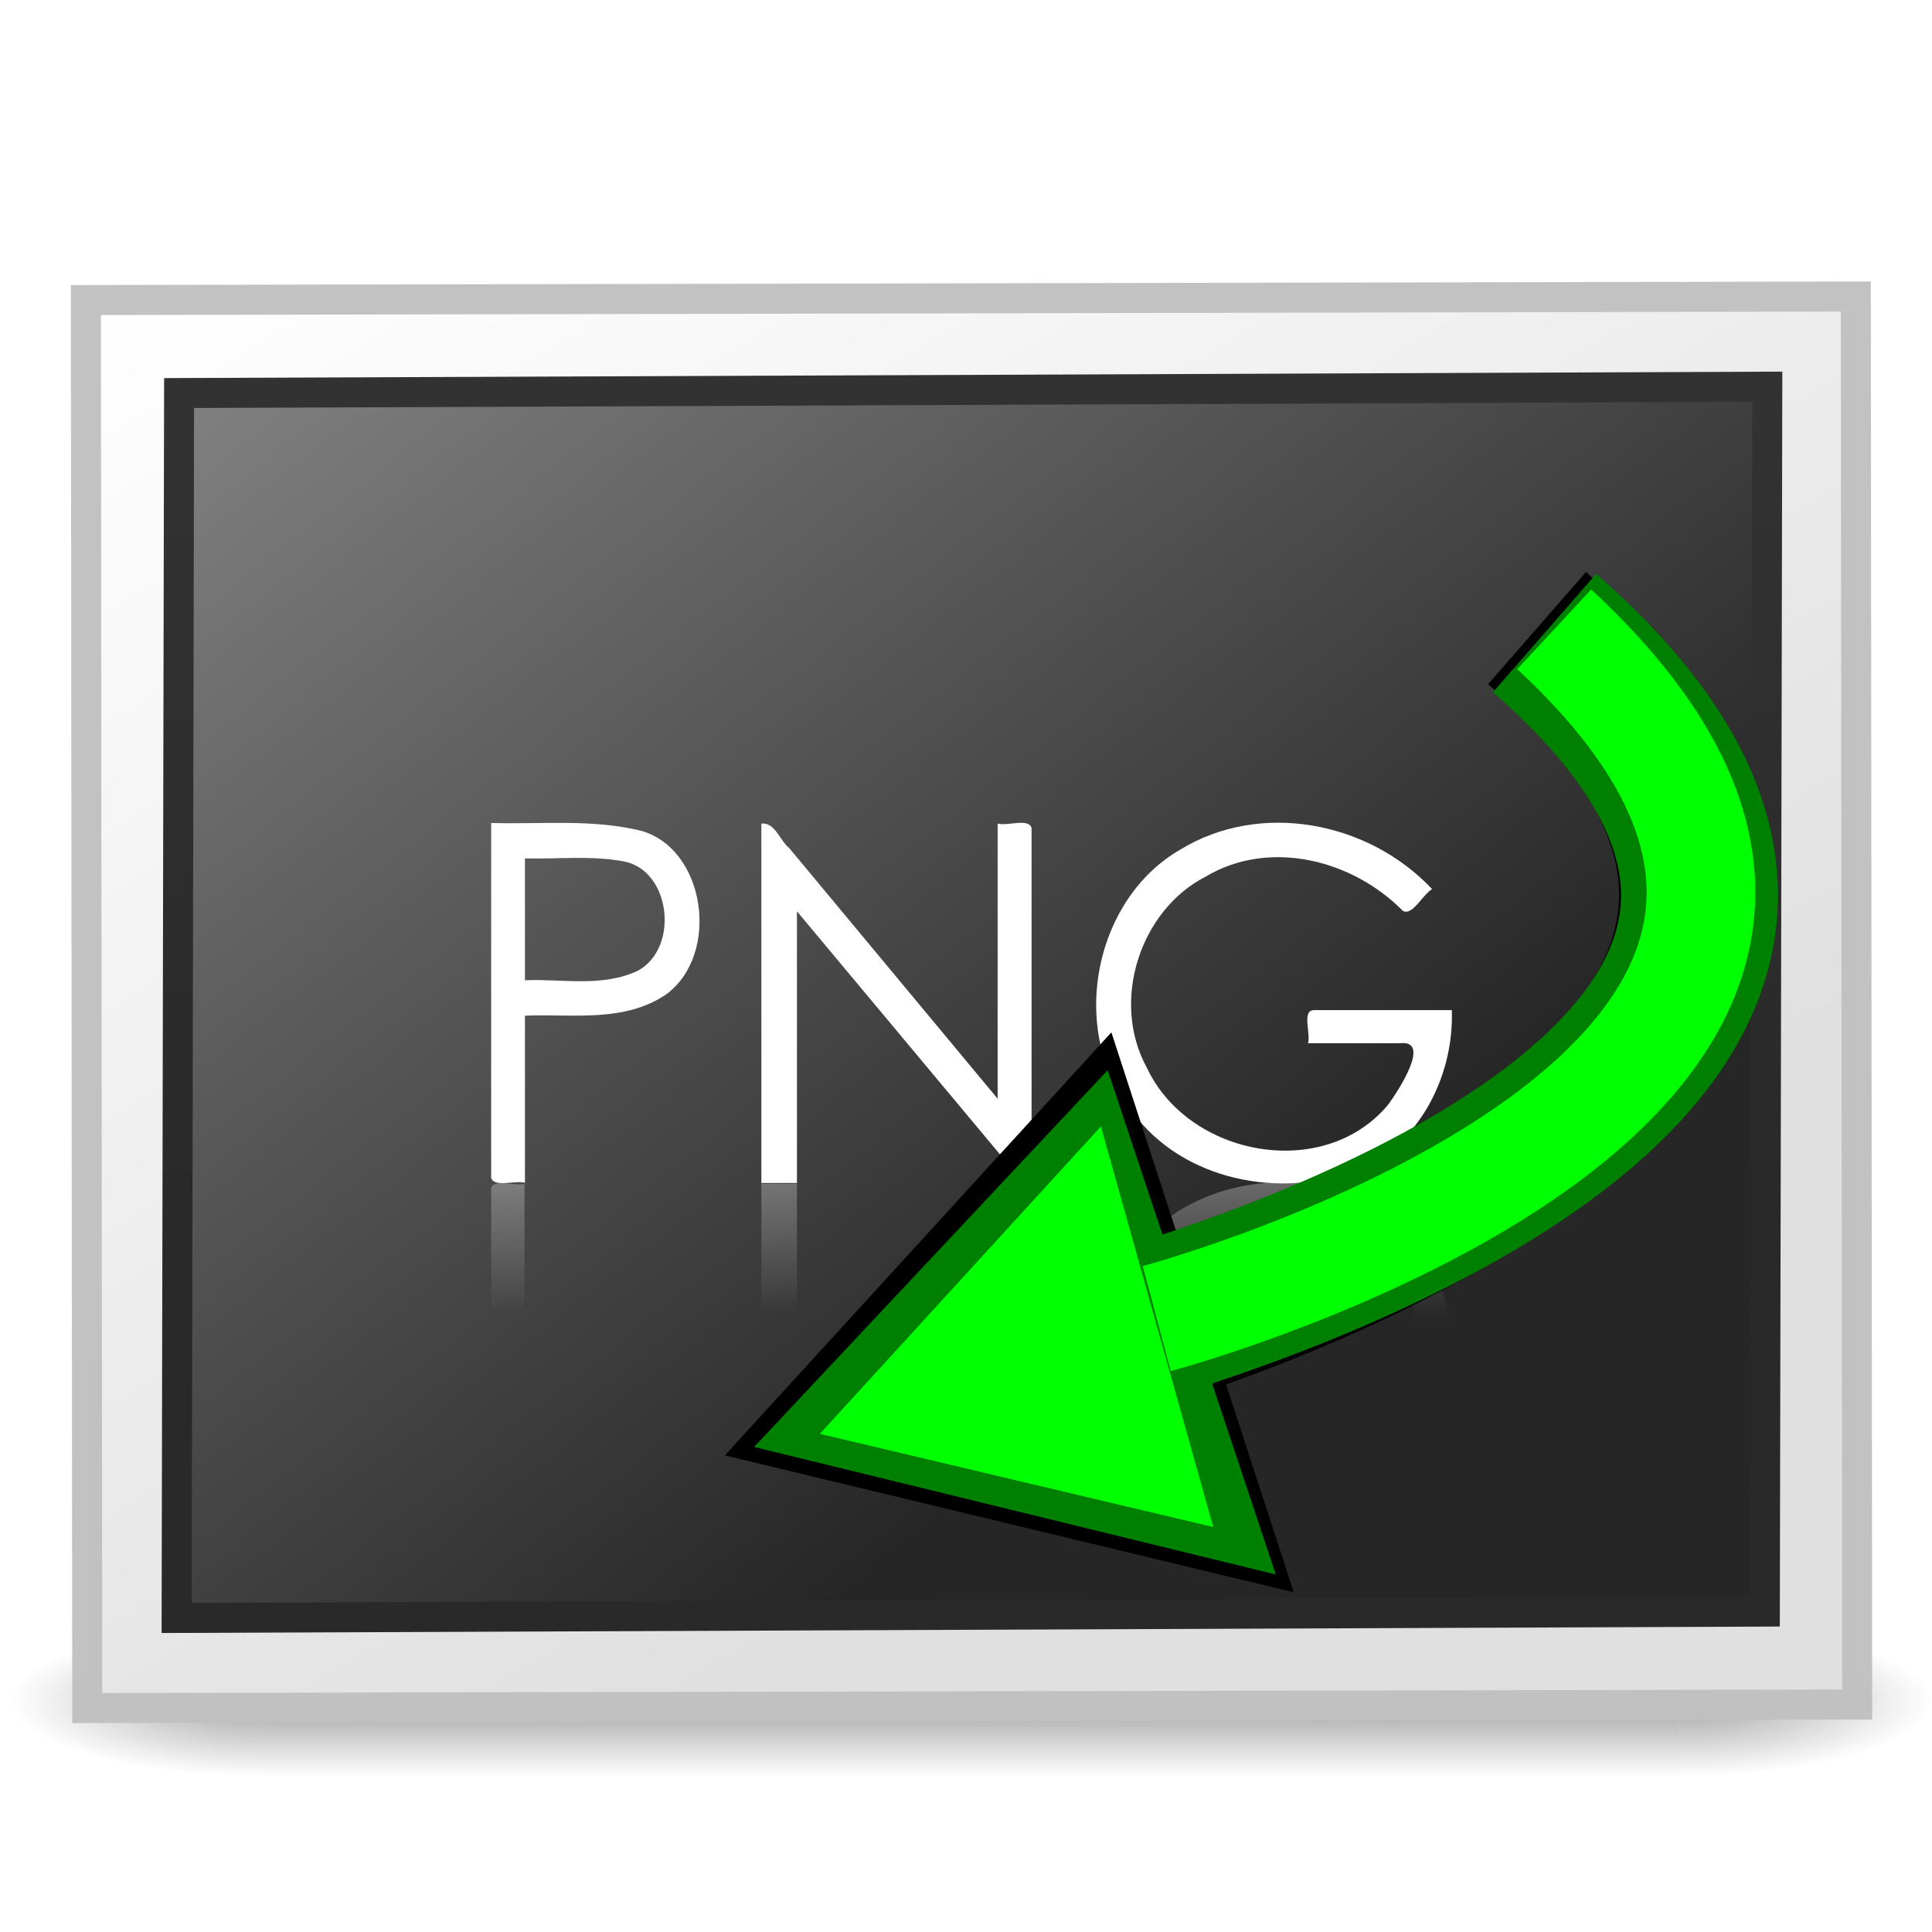 <?xml version="1.0" encoding="UTF-8" standalone="no"?>
<!-- Created with Inkscape (http://www.inkscape.org/) -->

<svg
   xmlns:dc="http://purl.org/dc/elements/1.1/"
   xmlns:cc="http://creativecommons.org/ns#"
   xmlns:rdf="http://www.w3.org/1999/02/22-rdf-syntax-ns#"
   xmlns:svg="http://www.w3.org/2000/svg"
   xmlns="http://www.w3.org/2000/svg"
   xmlns:xlink="http://www.w3.org/1999/xlink"
   xmlns:sodipodi="http://sodipodi.sourceforge.net/DTD/sodipodi-0.dtd"
   xmlns:inkscape="http://www.inkscape.org/namespaces/inkscape"
   width="48px"
   height="48px"
   id="svg3885"
   version="1.1"
   inkscape:version="0.92.3 (2405546, 2018-03-11)"
   sodipodi:docname="import_image.svg"
   inkscape:export-filename="/home/rod/juan/hpc/final_graphs/windows/gui/dir_file.png"
   inkscape:export-xdpi="90"
   inkscape:export-ydpi="90">
  <defs
     id="defs3887">
    <linearGradient
       inkscape:collect="always"
       id="linearGradient3810">
      <stop
         style="stop-color:#0000ff;stop-opacity:1;"
         offset="0"
         id="stop3812" />
      <stop
         style="stop-color:#0000ff;stop-opacity:0;"
         offset="1"
         id="stop3814" />
    </linearGradient>
    <linearGradient
       inkscape:collect="always"
       xlink:href="#linearGradient3810"
       id="linearGradient3816"
       x1="20.598"
       y1="21.365"
       x2="20.261"
       y2="-5.079"
       gradientUnits="userSpaceOnUse" />
    <linearGradient
       inkscape:collect="always"
       xlink:href="#linearGradient3810-1"
       id="linearGradient3816-7"
       x1="20.598"
       y1="21.365"
       x2="20.261"
       y2="-5.079"
       gradientUnits="userSpaceOnUse" />
    <linearGradient
       inkscape:collect="always"
       id="linearGradient3810-1">
      <stop
         style="stop-color:#0000ff;stop-opacity:1;"
         offset="0"
         id="stop3812-5" />
      <stop
         style="stop-color:#0000ff;stop-opacity:0;"
         offset="1"
         id="stop3814-7" />
    </linearGradient>
    <linearGradient
       gradientTransform="matrix(1,0,0,-1,-0.095,41.68)"
       y2="-5.079"
       x2="20.261"
       y1="21.365"
       x1="20.598"
       gradientUnits="userSpaceOnUse"
       id="linearGradient3833"
       xlink:href="#linearGradient3810-1"
       inkscape:collect="always" />
    <linearGradient
       inkscape:collect="always"
       xlink:href="#linearGradient3810"
       id="linearGradient3943"
       gradientUnits="userSpaceOnUse"
       x1="20.598"
       y1="21.365"
       x2="20.261"
       y2="-5.079" />
    <linearGradient
       inkscape:collect="always"
       xlink:href="#linearGradient3810-1"
       id="linearGradient3945"
       gradientUnits="userSpaceOnUse"
       gradientTransform="matrix(1,0,0,-1,-0.095,41.68)"
       x1="20.598"
       y1="21.365"
       x2="20.261"
       y2="-5.079" />
    <linearGradient
       inkscape:collect="always"
       xlink:href="#linearGradient3810"
       id="linearGradient3951"
       gradientUnits="userSpaceOnUse"
       x1="20.598"
       y1="21.365"
       x2="20.261"
       y2="-5.079" />
    <linearGradient
       inkscape:collect="always"
       xlink:href="#linearGradient3810-1"
       id="linearGradient3953"
       gradientUnits="userSpaceOnUse"
       gradientTransform="matrix(1,0,0,-1,-0.095,41.68)"
       x1="20.598"
       y1="21.365"
       x2="20.261"
       y2="-5.079" />
    <linearGradient
       inkscape:collect="always"
       xlink:href="#linearGradient3810"
       id="linearGradient3974"
       gradientUnits="userSpaceOnUse"
       x1="20.598"
       y1="21.365"
       x2="20.261"
       y2="-5.079" />
    <linearGradient
       inkscape:collect="always"
       xlink:href="#linearGradient3810-1"
       id="linearGradient3976"
       gradientUnits="userSpaceOnUse"
       gradientTransform="matrix(1,0,0,-1,-0.095,41.68)"
       x1="20.598"
       y1="21.365"
       x2="20.261"
       y2="-5.079" />
    <linearGradient
       inkscape:collect="always"
       xlink:href="#linearGradient3810-1"
       id="linearGradient3885"
       gradientUnits="userSpaceOnUse"
       gradientTransform="matrix(1,0,0,-1,4.456,43.733)"
       x1="20.598"
       y1="21.365"
       x2="20.261"
       y2="-5.079" />
    <linearGradient
       inkscape:collect="always"
       xlink:href="#linearGradient3810"
       id="linearGradient3888"
       gradientUnits="userSpaceOnUse"
       x1="20.598"
       y1="21.365"
       x2="20.755"
       y2="-1.129"
       gradientTransform="translate(4.551,2.273)" />
    <linearGradient
       inkscape:collect="always"
       xlink:href="#linearGradient3810-5"
       id="linearGradient3888-9"
       gradientUnits="userSpaceOnUse"
       x1="20.598"
       y1="21.365"
       x2="20.755"
       y2="-1.129"
       gradientTransform="translate(4.551,2.273)" />
    <linearGradient
       inkscape:collect="always"
       id="linearGradient3810-5">
      <stop
         style="stop-color:#0000ff;stop-opacity:1;"
         offset="0"
         id="stop3812-0" />
      <stop
         style="stop-color:#0000ff;stop-opacity:0;"
         offset="1"
         id="stop3814-6" />
    </linearGradient>
    <linearGradient
       y2="-1.129"
       x2="20.755"
       y1="21.365"
       x1="20.598"
       gradientTransform="matrix(1,0,0,-1,4.582,43.462)"
       gradientUnits="userSpaceOnUse"
       id="linearGradient3960"
       xlink:href="#linearGradient3810-5"
       inkscape:collect="always" />
    <linearGradient
       y2="-1.129"
       x2="20.755"
       y1="21.365"
       x1="20.598"
       gradientTransform="matrix(1,0,0,-1,4.582,43.462)"
       gradientUnits="userSpaceOnUse"
       id="linearGradient3960-6"
       xlink:href="#linearGradient3810-5-3"
       inkscape:collect="always" />
    <linearGradient
       inkscape:collect="always"
       id="linearGradient3810-5-3">
      <stop
         style="stop-color:#0000ff;stop-opacity:1;"
         offset="0"
         id="stop3812-0-5" />
      <stop
         style="stop-color:#0000ff;stop-opacity:0;"
         offset="1"
         id="stop3814-6-9" />
    </linearGradient>
    <filter
       inkscape:collect="always"
       style="color-interpolation-filters:sRGB"
       id="filter4421"
       x="-0.189"
       width="1.378"
       y="-0.186"
       height="1.371">
      <feGaussianBlur
         inkscape:collect="always"
         stdDeviation="0.674"
         id="feGaussianBlur4423" />
    </filter>
    <filter
       inkscape:collect="always"
       style="color-interpolation-filters:sRGB"
       id="filter4525"
       x="-0.096"
       width="1.192"
       y="-0.077"
       height="1.153">
      <feGaussianBlur
         inkscape:collect="always"
         stdDeviation="0.548"
         id="feGaussianBlur4527" />
    </filter>
    <filter
       inkscape:collect="always"
       style="color-interpolation-filters:sRGB"
       id="filter4549"
       x="-0.092"
       width="1.185"
       y="-0.073"
       height="1.146">
      <feGaussianBlur
         inkscape:collect="always"
         stdDeviation="0.521"
         id="feGaussianBlur4551" />
    </filter>
    <linearGradient
       x1="19.562"
       y1="-30.555"
       x2="19.562"
       y2="-35.126"
       id="linearGradient2612"
       xlink:href="#linearGradient3654-458"
       gradientUnits="userSpaceOnUse"
       gradientTransform="matrix(0.736,0,0,-0.756,6.236,6.272)" />
    <linearGradient
       id="linearGradient3654-458">
      <stop
         id="stop3820"
         style="stop-color:#ffffff;stop-opacity:1"
         offset="0" />
      <stop
         id="stop3822"
         style="stop-color:#ffffff;stop-opacity:0"
         offset="1" />
    </linearGradient>
    <linearGradient
       x1="19.562"
       y1="-30.555"
       x2="19.562"
       y2="-35.126"
       id="linearGradient2615"
       xlink:href="#linearGradient3654-458"
       gradientUnits="userSpaceOnUse"
       gradientTransform="matrix(0.759,0,0,-0.756,5.707,6.092)" />
    <linearGradient
       x1="19.562"
       y1="-30.555"
       x2="19.562"
       y2="-35.126"
       id="linearGradient2618"
       xlink:href="#linearGradient3654-458"
       gradientUnits="userSpaceOnUse"
       gradientTransform="matrix(0.736,0,0,-0.756,6.236,6.092)" />
    <linearGradient
       xlink:href="#linearGradient4157-401-351"
       id="linearGradient3011"
       gradientUnits="userSpaceOnUse"
       gradientTransform="matrix(0.366,7.783441e-6,-3.8968607e-6,0.284,-43.049,-35.604)"
       x1="28.938"
       y1="17.333"
       x2="105.365"
       y2="92.824" />
    <linearGradient
       id="linearGradient4157-401-351">
      <stop
         id="stop3790"
         style="stop-color:#262626;stop-opacity:1"
         offset="0" />
      <stop
         id="stop3792"
         style="stop-color:#828282;stop-opacity:1"
         offset="1" />
    </linearGradient>
    <linearGradient
       xlink:href="#linearGradient3610-302"
       id="linearGradient3013"
       gradientUnits="userSpaceOnUse"
       gradientTransform="matrix(0.831,1.7669677e-5,-1.138429e-5,0.829,1.784,3.07)"
       x1="-24.032"
       y1="-13.091"
       x2="-24.098"
       y2="-40.164" />
    <linearGradient
       id="linearGradient3610-302">
      <stop
         id="stop3796"
         style="stop-color:#333333;stop-opacity:1"
         offset="0" />
      <stop
         id="stop3798"
         style="stop-color:#292929;stop-opacity:1"
         offset="1" />
    </linearGradient>
    <linearGradient
       xlink:href="#linearGradient259-942"
       id="linearGradient3016"
       gradientUnits="userSpaceOnUse"
       gradientTransform="matrix(0.378,-2.7761709e-6,-1.0708365e-6,0.262,-43.783,-36.16)"
       x1="108.265"
       y1="110.281"
       x2="25.818"
       y2="14.029" />
    <linearGradient
       id="linearGradient259-942">
      <stop
         id="stop3802"
         style="stop-color:#ffffff;stop-opacity:1"
         offset="0" />
      <stop
         id="stop3804"
         style="stop-color:#e0e0e0;stop-opacity:1"
         offset="1" />
    </linearGradient>
    <radialGradient
       xlink:href="#linearGradient3688-166-749-9"
       id="radialGradient3184-9"
       gradientUnits="userSpaceOnUse"
       gradientTransform="matrix(2.004,0,0,1.4,27.988,-17.4)"
       cx="4.993"
       cy="43.5"
       fx="4.993"
       fy="43.5"
       r="2.5" />
    <linearGradient
       id="linearGradient3688-166-749-9">
      <stop
         id="stop2883-0"
         style="stop-color:#181818;stop-opacity:1"
         offset="0" />
      <stop
         id="stop2885-4"
         style="stop-color:#181818;stop-opacity:0"
         offset="1" />
    </linearGradient>
    <radialGradient
       xlink:href="#linearGradient3688-166-749-9"
       id="radialGradient3186-4"
       gradientUnits="userSpaceOnUse"
       gradientTransform="matrix(2.004,0,0,1.4,-20.012,-104.4)"
       cx="4.993"
       cy="43.5"
       fx="4.993"
       fy="43.5"
       r="2.5" />
    <linearGradient
       xlink:href="#linearGradient3702-501-757-3"
       id="linearGradient3188-5"
       gradientUnits="userSpaceOnUse"
       x1="25.058"
       y1="47.028"
       x2="25.058"
       y2="39.999" />
    <linearGradient
       id="linearGradient3702-501-757-3">
      <stop
         id="stop2895-1"
         style="stop-color:#181818;stop-opacity:0"
         offset="0" />
      <stop
         id="stop2897-7"
         style="stop-color:#181818;stop-opacity:1"
         offset="0.5" />
      <stop
         id="stop2899-1"
         style="stop-color:#181818;stop-opacity:0"
         offset="1" />
    </linearGradient>
  </defs>
  <sodipodi:namedview
     id="base"
     pagecolor="#ffffff"
     bordercolor="#666666"
     borderopacity="1.0"
     inkscape:pageopacity="0.0"
     inkscape:pageshadow="2"
     inkscape:zoom="5.6568542"
     inkscape:cx="-34.341853"
     inkscape:cy="31.328729"
     inkscape:current-layer="layer1"
     showgrid="true"
     inkscape:grid-bbox="true"
     inkscape:document-units="px"
     inkscape:window-width="1920"
     inkscape:window-height="953"
     inkscape:window-x="0"
     inkscape:window-y="49"
     inkscape:window-maximized="1"
     showguides="false" />
  <g
     id="layer1"
     inkscape:label="Layer 1"
     inkscape:groupmode="layer">
    <g
       style="display:inline"
       id="g2036"
       transform="matrix(1.193,0,0,0.414,-4.505,24.667)">
      <g
         style="opacity:0.4"
         id="g3712"
         transform="matrix(1.053,0,0,1.286,-1.263,-13.429)">
        <rect
           style="fill:url(#radialGradient3184-9);fill-opacity:1;stroke:none"
           id="rect2801"
           y="40"
           x="38"
           height="7"
           width="5" />
        <rect
           style="fill:url(#radialGradient3186-4);fill-opacity:1;stroke:none"
           id="rect3696"
           transform="scale(-1)"
           y="-47"
           x="-10"
           height="7"
           width="5" />
        <rect
           style="fill:url(#linearGradient3188-5);fill-opacity:1;stroke:none"
           id="rect3700"
           y="40"
           x="10"
           height="7"
           width="28" />
      </g>
    </g>
    <rect
       style="fill:url(#linearGradient3016);fill-opacity:1;stroke:#c1c1c1;stroke-width:0.746;stroke-linecap:round;stroke-linejoin:miter;stroke-miterlimit:4;stroke-dasharray:none;stroke-opacity:0.969"
       id="rect3580"
       transform="matrix(-1,0.002,-9.6461239e-4,-1,0,0)"
       y="-42.44"
       x="-46.1"
       height="34.981"
       width="43.973" />
    <rect
       style="fill:url(#linearGradient3011);fill-opacity:1;stroke:url(#linearGradient3013);stroke-width:0.746;stroke-linecap:round;stroke-linejoin:miter;stroke-miterlimit:4;stroke-dasharray:none;stroke-opacity:1"
       id="rect3582"
       transform="matrix(-1,0.004,0.002,-1,0,0)"
       y="-40.215"
       x="-43.927"
       ry="0"
       rx="0"
       height="30.432"
       width="39.458" />
    <path
       inkscape:connector-curvature="0"
       d="m 12.203,20.447 c 0,2.941 0,5.877 0,8.817 0.08,0.247 0.592,0.054 0.839,0.122 0,-1.384 10e-7,-2.768 0,-4.152 1.185,-0.049 2.47,0.183 3.52,-0.537 1.334,-0.997 0.972,-3.597 -0.629,-4.055 -1.224,-0.301 -2.483,-0.159 -3.729,-0.195 z m 0.839,0.879 c 0.819,0.021 1.637,-0.075 2.447,0.073 1.169,0.213 1.399,2.127 0.373,2.711 -0.888,0.427 -1.876,0.206 -2.82,0.244 0,-1.012 10e-7,-2.017 0,-3.029 z"
       id="path3672"
       style="font-style:normal;font-variant:normal;font-weight:normal;font-stretch:normal;font-size:15.689px;font-family:'Century Gothic';-inkscape-font-specification:'Century Gothic';fill:#ffffff;fill-opacity:1;stroke:none;stroke-width:0.746" />
    <path
       inkscape:connector-curvature="0"
       d="m 18.916,29.392 c 0,-2.977 0,-5.953 0,-8.93 0.338,-0.039 0.458,0.423 0.696,0.613 1.725,2.074 3.449,4.148 5.174,6.222 0,-2.279 0,-4.557 0,-6.836 0.249,0.07 0.767,-0.142 0.843,0.108 0,2.941 0,5.881 0,8.822 -0.342,0.043 -0.464,-0.42 -0.703,-0.612 -1.709,-2.046 -3.418,-4.092 -5.126,-6.138 0,2.25 0,4.5 0,6.751 -0.294,0 -0.589,0 -0.883,0 z"
       id="path3668"
       style="font-style:normal;font-variant:normal;font-weight:normal;font-stretch:normal;font-size:15.689px;font-family:'Century Gothic';-inkscape-font-specification:'Century Gothic';fill:#ffffff;fill-opacity:1;stroke:none;stroke-width:0.746" />
    <path
       inkscape:connector-curvature="0"
       d="m 35.581,22.089 c -0.243,0.142 -0.488,0.677 -0.73,0.539 -1.257,-1.275 -3.32,-1.792 -4.901,-0.846 -1.625,0.834 -2.357,3.082 -1.465,4.729 1.034,2.23 4.408,2.853 6.004,0.933 0.244,-0.334 1.086,-1.61 0.299,-1.525 -0.764,0 -1.528,0 -2.291,0 0.074,-0.25 -0.164,-0.82 0.151,-0.823 1.141,0 2.282,0 3.422,0 0.061,1.719 -0.903,3.513 -2.558,4.044 -1.923,0.642 -4.31,0.11 -5.489,-1.672 -1.465,-1.983 -0.81,-5.144 1.298,-6.358 1.987,-1.22 4.677,-0.704 6.259,0.979 z"
       id="text3634"
       style="font-style:normal;font-variant:normal;font-weight:normal;font-stretch:normal;font-size:15.689px;font-family:'Century Gothic';-inkscape-font-specification:'Century Gothic';fill:#ffffff;fill-opacity:1;stroke:none;stroke-width:0.746" />
    <path
       inkscape:connector-curvature="0"
       d="m 12.203,37.934 c 1.247,-0.035 2.517,0.109 3.741,-0.178 1.602,-0.437 1.956,-2.911 0.622,-3.863 -1.05,-0.688 -2.35,-0.471 -3.535,-0.518 0,-1.321 0,-2.642 0,-3.963 -0.247,0.065 -0.748,-0.132 -0.828,0.103 0,2.806 0,5.612 0,8.419 z"
       id="path3681"
       style="font-style:normal;font-variant:normal;font-weight:normal;font-stretch:normal;font-size:15.689px;font-family:'Century Gothic';-inkscape-font-specification:'Century Gothic';opacity:0.3;fill:url(#linearGradient2618);fill-opacity:1;stroke:none;stroke-width:0.746" />
    <path
       inkscape:connector-curvature="0"
       d="m 18.916,29.412 c 0,2.841 0,5.681 0,8.522 0.338,0.038 0.458,-0.403 0.696,-0.585 1.725,-1.979 3.449,-3.959 5.174,-5.938 0,2.174 0,4.349 0,6.523 0.249,-0.067 0.767,0.135 0.843,-0.103 0,-2.806 0,-5.612 0,-8.419 -0.342,-0.041 -0.464,0.401 -0.703,0.584 -1.709,1.953 -3.418,3.905 -5.126,5.858 0,-2.147 0,-4.295 0,-6.442 -0.294,0 -0.589,0 -0.883,0 z"
       id="path3677"
       style="font-style:normal;font-variant:normal;font-weight:normal;font-stretch:normal;font-size:15.689px;font-family:'Century Gothic';-inkscape-font-specification:'Century Gothic';opacity:0.3;fill:url(#linearGradient2615);fill-opacity:1;stroke:none;stroke-width:0.746" />
    <path
       inkscape:connector-curvature="0"
       d="m 35.581,36.684 c -0.243,-0.142 -0.488,-0.677 -0.73,-0.539 -1.257,1.275 -3.32,1.792 -4.901,0.846 -1.625,-0.834 -2.357,-3.082 -1.465,-4.729 1.034,-2.23 4.408,-2.853 6.004,-0.933 0.244,0.334 1.086,1.61 0.299,1.525 -0.764,0 -1.528,0 -2.291,-1e-6 0.074,0.25 -0.164,0.82 0.151,0.823 1.141,0 2.282,0 3.422,0 0.061,-1.719 -0.903,-3.513 -2.558,-4.044 -1.923,-0.642 -4.31,-0.11 -5.489,1.672 -1.465,1.983 -0.81,5.144 1.298,6.358 1.987,1.22 4.677,0.704 6.259,-0.979 z"
       id="text3650"
       style="font-style:normal;font-variant:normal;font-weight:normal;font-stretch:normal;font-size:15.689px;font-family:'Century Gothic';-inkscape-font-specification:'Century Gothic';opacity:0.3;fill:url(#linearGradient2612);fill-opacity:1;stroke:none;stroke-width:0.746" />
    <g
       id="g4823"
       transform="translate(1.561,7.667)">
      <path
         sodipodi:nodetypes="cccc"
         inkscape:connector-curvature="0"
         id="path4173-0"
         d="M 29.786,31.157 25.829,19.009 17.443,28.187 Z"
         style="fill:#000000;fill-rule:evenodd;stroke:#000000;stroke-width:1.058px;stroke-linecap:butt;stroke-linejoin:miter;stroke-opacity:1" />
      <path
         sodipodi:nodetypes="cc"
         inkscape:connector-curvature="0"
         id="path4171-0"
         d="M 36.626,7.938 C 49.189,18.896 27.319,25.244 27.06,25.416"
         style="fill:none;fill-rule:evenodd;stroke:#000000;stroke-width:3.7;stroke-linecap:butt;stroke-linejoin:miter;stroke-miterlimit:4;stroke-dasharray:none;stroke-opacity:1" />
      <path
         sodipodi:nodetypes="cc"
         inkscape:connector-curvature="0"
         id="path4171"
         d="m 36.812,8.062 c 12.563,10.958 -9.616,16.953 -9.875,17.125"
         style="fill:none;fill-rule:evenodd;stroke:#008000;stroke-width:3.9;stroke-linecap:butt;stroke-linejoin:miter;stroke-miterlimit:4;stroke-dasharray:none;stroke-opacity:1;filter:url(#filter4525)" />
      <path
         inkscape:connector-curvature="0"
         id="path4173"
         d="M 29.375,30.75 25.75,19.875 18.125,28 Z"
         style="fill:#008000;fill-rule:evenodd;stroke:#008000;stroke-width:1px;stroke-linecap:butt;stroke-linejoin:miter;stroke-opacity:1" />
      <path
         inkscape:connector-curvature="0"
         id="path4171-3"
         d="m 37.053,7.968 c 12.125,11.25 -9.875,17.125 -9.875,17.125"
         style="fill:none;fill-rule:evenodd;stroke:#00ff00;stroke-width:2.7;stroke-linecap:butt;stroke-linejoin:miter;stroke-miterlimit:4;stroke-dasharray:none;stroke-opacity:1;filter:url(#filter4549)" />
      <path
         sodipodi:nodetypes="cccc"
         inkscape:connector-curvature="0"
         id="path4173-5"
         d="m 28.059,29.77 -2.444,-8.714 -6.113,6.687 z"
         style="fill:#00ff00;fill-rule:evenodd;stroke:#00ff00;stroke-width:0.735px;stroke-linecap:butt;stroke-linejoin:miter;stroke-opacity:1;filter:url(#filter4421)" />
    </g>
  </g>
</svg>

